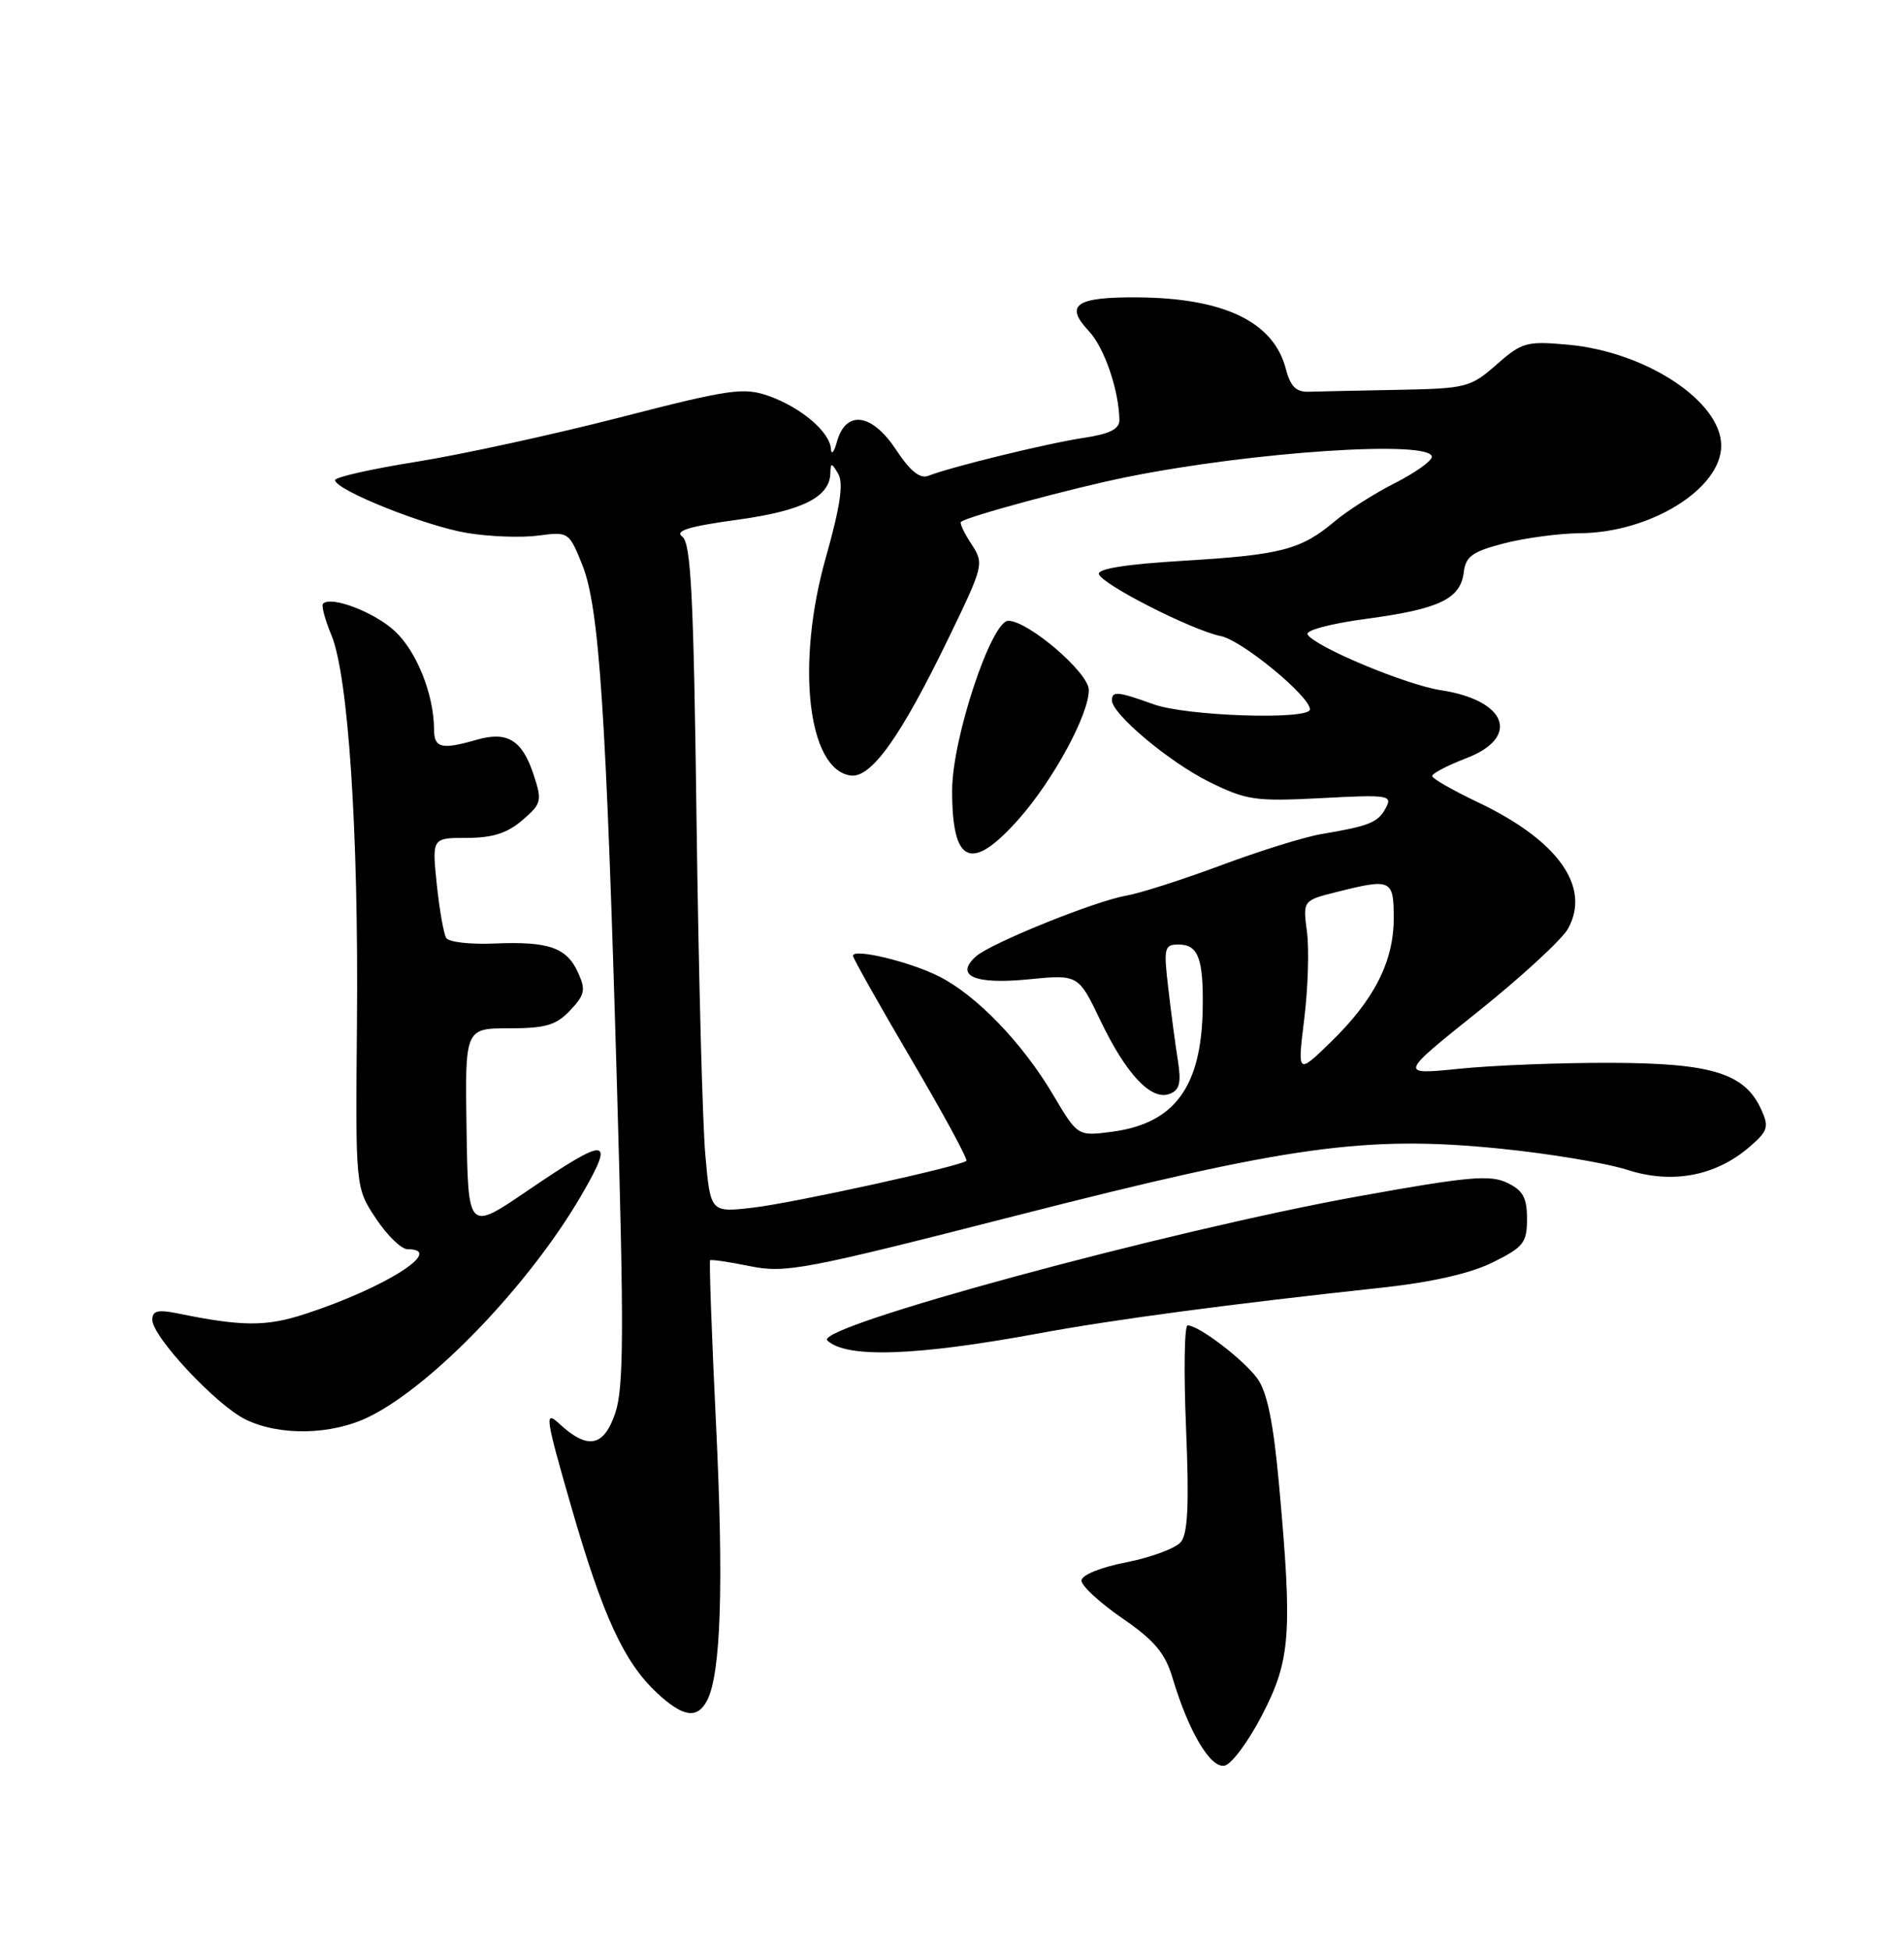 <?xml version="1.0" encoding="UTF-8" standalone="no"?>
<!DOCTYPE svg PUBLIC "-//W3C//DTD SVG 1.1//EN" "http://www.w3.org/Graphics/SVG/1.1/DTD/svg11.dtd" >
<svg xmlns="http://www.w3.org/2000/svg" xmlns:xlink="http://www.w3.org/1999/xlink" version="1.1" viewBox="0 0 250 256">
 <g >
 <path fill="currentColor"
d=" M 165.72 225.15 C 169.46 217.94 169.71 214.46 167.95 195.00 C 167.21 186.82 166.39 182.78 165.11 181.00 C 163.33 178.52 157.41 174.00 155.94 174.00 C 155.51 174.00 155.42 180.06 155.73 187.47 C 156.15 197.45 155.97 201.33 155.05 202.44 C 154.37 203.26 151.15 204.46 147.90 205.10 C 144.47 205.77 142.00 206.78 142.00 207.51 C 142.00 208.19 144.41 210.42 147.36 212.45 C 151.60 215.37 152.99 217.02 153.97 220.32 C 156.07 227.33 158.93 232.16 160.78 231.80 C 161.70 231.63 163.92 228.63 165.72 225.15 Z  M 92.84 223.25 C 94.66 219.75 95.04 208.06 94.02 187.09 C 93.45 175.32 93.10 165.58 93.24 165.45 C 93.38 165.32 95.75 165.67 98.50 166.23 C 103.15 167.17 105.62 166.70 133.50 159.57 C 169.22 150.44 179.36 149.03 196.90 150.79 C 203.36 151.43 210.89 152.69 213.63 153.57 C 219.53 155.48 225.24 154.41 229.70 150.58 C 232.13 148.49 232.30 147.96 231.26 145.67 C 229.09 140.90 224.79 139.57 211.50 139.53 C 204.90 139.51 195.94 139.86 191.59 140.31 C 183.68 141.11 183.68 141.11 194.06 132.81 C 199.78 128.24 205.09 123.34 205.88 121.93 C 208.94 116.42 204.56 110.30 193.98 105.29 C 190.75 103.75 188.08 102.22 188.05 101.89 C 188.02 101.55 190.03 100.50 192.50 99.55 C 199.69 96.81 197.87 91.93 189.18 90.61 C 184.64 89.92 172.69 84.93 171.69 83.30 C 171.35 82.76 174.70 81.87 179.48 81.23 C 189.02 79.95 191.78 78.62 192.20 75.10 C 192.45 73.04 193.35 72.40 197.50 71.33 C 200.25 70.62 204.75 70.02 207.50 70.00 C 216.72 69.92 226.00 64.16 226.00 58.51 C 226.00 52.69 216.12 46.18 205.86 45.25 C 200.45 44.76 199.84 44.93 196.50 47.86 C 193.08 50.87 192.53 51.01 183.47 51.18 C 178.26 51.28 173.02 51.39 171.81 51.43 C 170.18 51.48 169.42 50.71 168.83 48.42 C 167.23 42.25 160.71 39.11 149.31 39.04 C 141.23 38.99 139.74 40.03 142.98 43.48 C 145.00 45.63 146.92 51.23 146.98 55.14 C 146.99 56.32 145.72 56.97 142.31 57.48 C 137.57 58.19 124.84 61.30 121.91 62.46 C 120.80 62.90 119.52 61.87 117.61 58.98 C 114.46 54.23 111.05 53.80 109.89 58.00 C 109.51 59.38 109.15 59.79 109.10 58.92 C 108.96 56.70 105.14 53.46 100.90 51.97 C 97.64 50.83 95.81 51.09 81.40 54.80 C 72.66 57.05 60.66 59.66 54.75 60.61 C 48.84 61.55 44.00 62.64 44.00 63.03 C 44.00 64.32 55.92 69.09 61.34 69.97 C 64.30 70.46 68.51 70.61 70.70 70.31 C 74.64 69.79 74.72 69.84 76.45 74.14 C 78.68 79.70 79.58 93.16 81.01 142.63 C 81.94 174.77 81.90 182.19 80.79 185.50 C 79.28 189.97 77.16 190.37 73.40 186.88 C 71.48 185.10 71.61 186.04 74.98 197.71 C 79.12 212.10 81.91 218.18 86.24 222.23 C 89.67 225.43 91.55 225.72 92.84 223.25 Z  M 48.43 186.01 C 56.75 181.95 69.55 168.60 76.34 156.91 C 80.82 149.19 79.86 149.11 69.27 156.31 C 61.47 161.63 61.47 161.63 61.26 148.31 C 61.05 135.00 61.05 135.00 66.85 135.00 C 71.65 135.00 73.03 134.59 74.87 132.64 C 76.80 130.59 76.93 129.94 75.89 127.66 C 74.40 124.38 72.01 123.56 64.84 123.87 C 61.73 124.00 58.92 123.68 58.59 123.14 C 58.26 122.61 57.70 119.43 57.35 116.09 C 56.72 110.00 56.72 110.00 61.30 110.00 C 64.66 110.00 66.61 109.38 68.58 107.68 C 71.12 105.50 71.20 105.15 70.06 101.69 C 68.56 97.15 66.62 95.96 62.59 97.12 C 57.95 98.45 57.00 98.21 56.99 95.75 C 56.98 91.22 54.73 85.55 51.87 82.88 C 49.20 80.38 43.48 78.19 42.42 79.25 C 42.17 79.49 42.67 81.35 43.51 83.37 C 45.73 88.69 47.09 109.24 46.87 134.20 C 46.67 155.91 46.67 155.91 49.35 159.95 C 50.82 162.18 52.70 164.00 53.51 164.00 C 58.55 164.00 50.56 169.07 40.13 172.48 C 34.94 174.18 31.84 174.17 23.25 172.41 C 20.72 171.90 20.00 172.09 20.00 173.27 C 20.00 175.48 28.38 184.45 32.22 186.34 C 36.69 188.54 43.54 188.41 48.43 186.01 Z  M 136.50 175.03 C 146.30 173.22 161.56 171.19 181.50 169.04 C 188.02 168.33 193.07 167.18 196.00 165.73 C 200.05 163.72 200.50 163.15 200.50 160.01 C 200.50 157.23 199.97 156.27 197.87 155.27 C 195.64 154.20 192.70 154.47 178.44 157.04 C 153.30 161.58 106.76 174.21 108.63 175.98 C 111.12 178.34 120.27 178.03 136.50 175.03 Z  M 92.62 151.72 C 92.24 147.62 91.73 127.89 91.46 107.88 C 91.08 78.27 90.73 71.31 89.59 70.46 C 88.55 69.69 90.39 69.12 96.71 68.25 C 105.34 67.08 108.97 65.26 109.03 62.10 C 109.06 60.71 109.19 60.72 110.06 62.21 C 110.78 63.44 110.32 66.51 108.43 73.21 C 104.48 87.17 106.05 101.00 111.67 101.81 C 114.39 102.20 118.29 96.72 124.66 83.54 C 129.16 74.24 129.22 73.98 127.55 71.43 C 126.61 70.00 125.99 68.69 126.17 68.52 C 126.90 67.83 140.97 64.03 148.00 62.62 C 164.56 59.28 188.00 57.74 188.00 59.98 C 188.00 60.52 185.81 62.07 183.14 63.43 C 180.47 64.78 176.93 67.03 175.28 68.42 C 170.82 72.17 168.25 72.84 155.52 73.61 C 147.90 74.06 144.06 74.67 144.29 75.38 C 144.76 76.77 156.60 82.78 160.31 83.51 C 163.06 84.06 172.00 91.41 172.00 93.13 C 172.00 94.55 155.84 94.03 151.50 92.47 C 146.77 90.77 146.00 90.69 146.00 91.94 C 146.00 93.74 153.54 100.06 158.78 102.65 C 163.66 105.06 164.81 105.23 173.49 104.78 C 182.32 104.31 182.86 104.40 181.96 106.07 C 180.94 107.98 179.82 108.44 173.50 109.50 C 171.30 109.87 165.38 111.71 160.35 113.59 C 155.31 115.47 149.69 117.27 147.85 117.59 C 143.78 118.29 130.03 123.85 128.13 125.57 C 125.33 128.10 127.96 129.26 134.93 128.58 C 141.59 127.92 141.59 127.92 144.48 133.96 C 147.86 141.03 151.16 144.53 153.57 143.61 C 154.89 143.11 155.12 142.16 154.66 139.23 C 154.33 137.18 153.76 132.91 153.40 129.75 C 152.77 124.42 152.87 124.00 154.76 124.00 C 157.32 124.00 158.02 125.84 157.92 132.33 C 157.77 142.68 154.24 147.50 146.00 148.58 C 141.50 149.17 141.50 149.17 138.29 143.75 C 134.26 136.93 128.20 130.65 123.29 128.18 C 119.41 126.23 112.00 124.46 112.00 125.48 C 112.00 125.79 115.44 131.90 119.64 139.05 C 123.85 146.20 127.11 152.21 126.89 152.40 C 126.08 153.12 104.27 157.91 98.90 158.54 C 93.29 159.19 93.29 159.19 92.62 151.72 Z  M 133.87 107.41 C 138.38 102.28 143.02 93.69 142.96 90.55 C 142.92 88.28 135.00 81.50 132.39 81.50 C 130.17 81.50 125.05 96.90 125.02 103.67 C 124.98 113.50 127.55 114.59 133.87 107.41 Z  M 171.25 133.78 C 171.74 129.78 171.91 124.64 171.61 122.36 C 171.07 118.22 171.07 118.22 175.48 117.11 C 182.68 115.30 183.00 115.44 183.00 120.54 C 183.00 126.22 180.44 131.26 174.76 136.78 C 170.35 141.07 170.35 141.07 171.25 133.78 Z "/>
</g>
</svg>